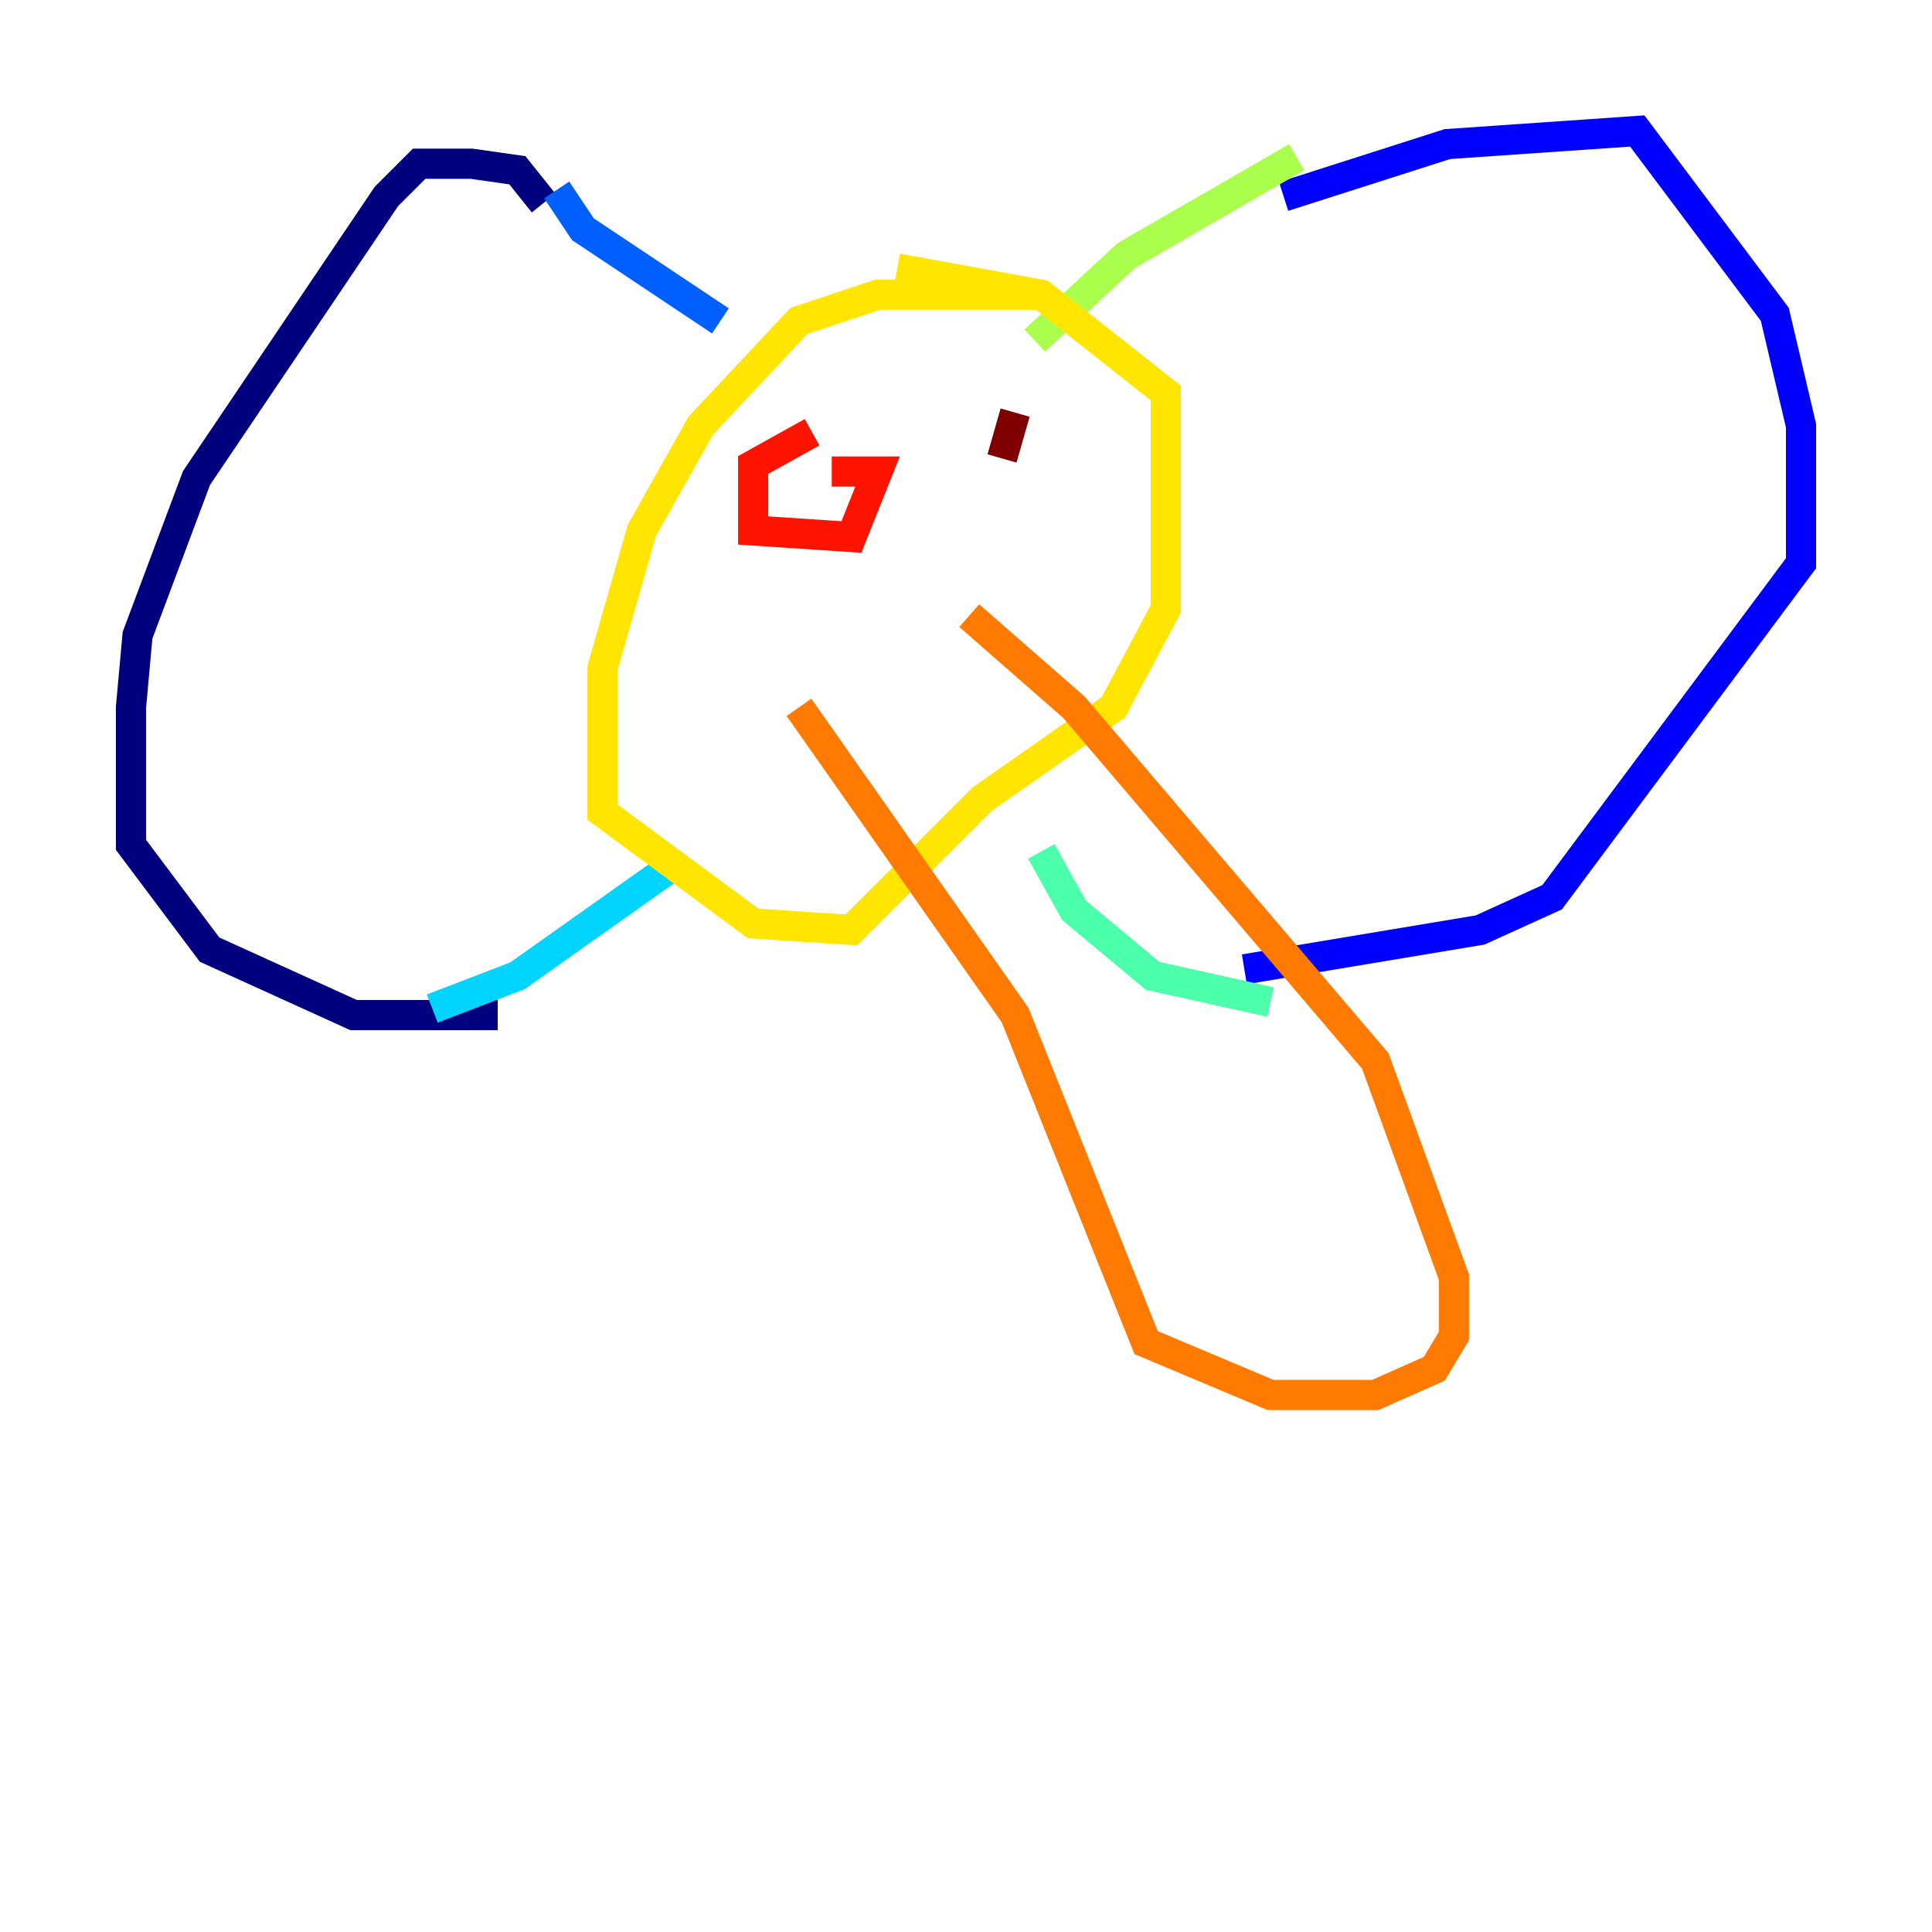 <?xml version="1.0" encoding="utf-8" ?>
<svg baseProfile="tiny" height="128" version="1.2" viewBox="0,0,128,128" width="128" xmlns="http://www.w3.org/2000/svg" xmlns:ev="http://www.w3.org/2001/xml-events" xmlns:xlink="http://www.w3.org/1999/xlink"><defs /><polyline fill="none" points="36.014,13.451 34.278,11.281 31.241,10.848 27.77,10.848 25.6,13.017 13.017,31.675 9.112,42.088 8.678,46.861 8.678,55.973 13.885,62.915 23.43,67.254 32.976,67.254" stroke="#00007f" stroke-width="2" /><polyline fill="none" points="85.044,13.017 95.891,9.546 108.475,8.678 117.586,20.827 119.322,28.203 119.322,37.315 102.834,59.444 98.061,61.614 82.441,64.217" stroke="#0000fe" stroke-width="2" /><polyline fill="none" points="36.881,12.583 38.617,15.186 47.729,21.261" stroke="#0060ff" stroke-width="2" /><polyline fill="none" points="28.637,66.82 34.278,64.651 44.691,57.275" stroke="#00d4ff" stroke-width="2" /><polyline fill="none" points="84.176,66.386 76.366,64.651 71.159,60.312 68.99,56.407" stroke="#4cffaa" stroke-width="2" /><polyline fill="none" points="85.912,10.414 74.63,16.922 68.556,22.563" stroke="#aaff4c" stroke-width="2" /><polyline fill="none" points="68.99,19.525 58.142,19.525 52.936,21.261 46.427,28.203 42.522,35.146 39.919,44.258 39.919,53.803 49.898,61.18 56.407,61.614 65.085,52.936 73.763,46.861 77.234,40.352 77.234,26.034 68.99,19.525 59.444,17.79" stroke="#ffe500" stroke-width="2" /><polyline fill="none" points="52.936,46.861 67.254,67.254 75.932,88.949 84.176,92.42 91.119,92.42 95.024,90.685 96.325,88.515 96.325,84.61 91.119,70.291 71.159,46.861 64.217,40.786" stroke="#ff7a00" stroke-width="2" /><polyline fill="none" points="53.803,28.637 49.898,30.807 49.898,35.146 56.407,35.58 58.142,31.241 55.105,31.241" stroke="#fe1200" stroke-width="2" /><polyline fill="none" points="67.254,27.336 66.386,30.373" stroke="#7f0000" stroke-width="2" /></svg>